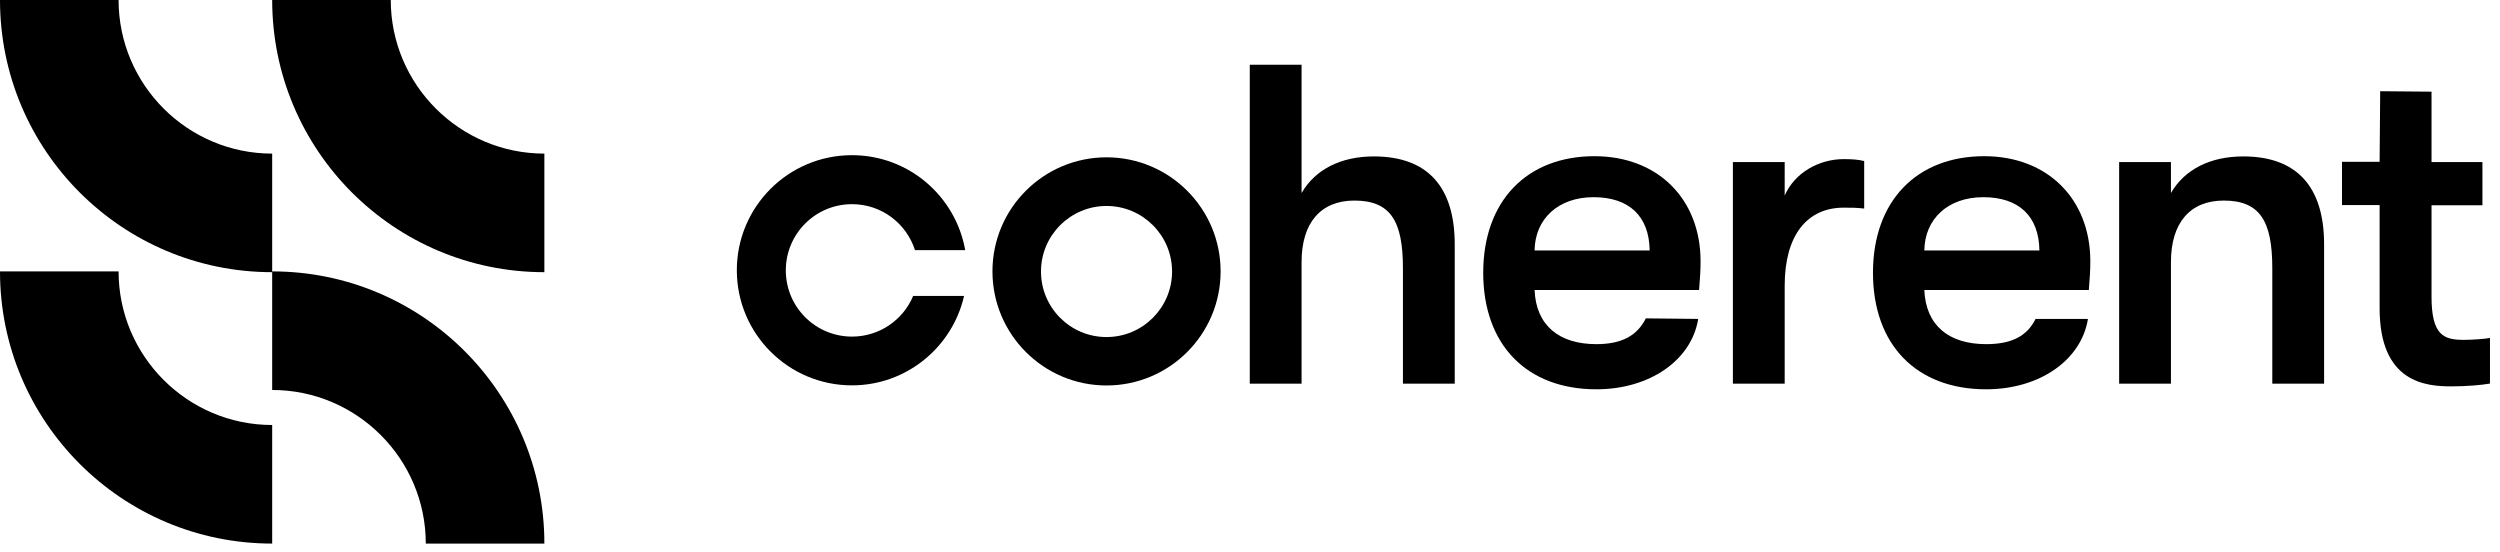 <svg width="222" height="49" viewBox="0 0 222 49" fill="none" xmlns="http://www.w3.org/2000/svg">
<g clip-path="url(#clip0_413_1919)">
<path d="M24.17 24.17V13.64C16.65 13.64 10.53 7.52 10.53 0H0C0 13.35 10.82 24.17 24.17 24.17Z" fill="black"/>
<path d="M48.34 24.17V13.64C40.82 13.64 34.7 7.52 34.7 0H24.17C24.17 13.35 34.99 24.17 48.34 24.17Z" fill="black"/>
<path d="M24.17 48.27V37.74C16.65 37.74 10.53 31.62 10.53 24.1H0C0 37.45 10.82 48.27 24.17 48.27Z" fill="black"/>
<path d="M24.17 24.1V34.63C31.69 34.63 37.81 40.75 37.81 48.27H48.34C48.34 34.92 37.52 24.1 24.17 24.1Z" fill="black"/>
<path d="M129.18 21.7V34.07H124.58V23.81C124.58 19.63 123.48 17.81 120.27 17.81C117.27 17.81 115.58 19.8 115.58 23.26V34.07H110.98V5.75H115.58V17.14C116.8 15.03 119.09 13.89 122 13.89C126.73 13.89 129.18 16.55 129.18 21.7Z" fill="black"/>
<path d="M150.88 25.75H136.27C136.4 28.88 138.42 30.56 141.76 30.56C144.04 30.56 145.39 29.79 146.15 28.27L150.8 28.32C150.21 31.99 146.49 34.57 141.76 34.57C135.55 34.57 131.71 30.6 131.71 24.22C131.71 17.84 135.59 13.87 141.59 13.87C147.21 13.87 151.01 17.67 151.01 23.2C151.01 24 150.97 24.64 150.88 25.73V25.75ZM146.49 22.24C146.45 19.2 144.67 17.51 141.51 17.51C138.35 17.51 136.31 19.45 136.27 22.24H146.49Z" fill="black"/>
<path d="M153.88 14.39H158.48V17.36C159.39 15.3 161.56 14.13 163.72 14.13C164.44 14.13 165.03 14.17 165.54 14.3V18.52C164.82 18.44 164.44 18.44 163.72 18.44C160.47 18.44 158.48 20.89 158.48 25.37V34.07H153.88V14.39Z" fill="black"/>
<path d="M185.49 25.75H170.88C171.01 28.88 173.03 30.56 176.37 30.56C178.65 30.56 180 29.84 180.76 28.32H185.41C184.82 31.99 181.1 34.57 176.37 34.57C170.16 34.57 166.32 30.6 166.32 24.22C166.32 17.84 170.21 13.87 176.2 13.87C181.82 13.87 185.62 17.67 185.62 23.2C185.62 24 185.58 24.64 185.49 25.73V25.75ZM181.1 22.24C181.06 19.2 179.28 17.51 176.12 17.51C172.96 17.51 170.92 19.45 170.88 22.24H181.1Z" fill="black"/>
<path d="M188.18 14.39H192.78V17.14C194 15.03 196.29 13.89 199.2 13.89C203.93 13.89 206.38 16.55 206.38 21.7V34.07H201.78V23.81C201.78 19.63 200.68 17.81 197.47 17.81C194.47 17.81 192.78 19.8 192.78 23.26V34.07H188.18V14.39Z" fill="black"/>
<path d="M215.92 8.16V14.39H220.44V18.23H215.92V26.34C215.92 29.76 216.98 30.18 218.79 30.18C219.51 30.18 220.65 30.1 221.11 30.01V34.06C220.39 34.19 219.04 34.31 217.69 34.31C215.45 34.31 211.31 34.01 211.31 27.38V18.21H207.97V14.37H211.31L211.36 8.1L215.92 8.14V8.16Z" fill="black"/>
<path d="M98.26 13.97C92.66 13.97 88.13 18.51 88.13 24.1C88.13 29.69 92.67 34.23 98.26 34.23C103.85 34.23 108.39 29.69 108.39 24.1C108.39 18.51 103.85 13.97 98.26 13.97ZM98.26 29.93C95.04 29.93 92.44 27.32 92.44 24.11C92.44 20.9 95.05 18.29 98.26 18.29C101.47 18.29 104.08 20.9 104.08 24.11C104.08 27.32 101.47 29.93 98.26 29.93Z" fill="black"/>
<path d="M81.08 26.3C80.19 28.41 78.1 29.89 75.66 29.89C72.41 29.89 69.78 27.26 69.78 24.01C69.78 20.76 72.41 18.13 75.66 18.13C78.28 18.13 80.49 19.84 81.25 22.21H85.71C84.86 17.42 80.69 13.78 75.65 13.78C70 13.78 65.43 18.36 65.43 24C65.43 29.64 70.01 34.22 75.65 34.22C80.51 34.22 84.57 30.82 85.61 26.28H81.07L81.08 26.3Z" fill="black"/>
</g>
<defs>
<clipPath id="clip0_413_1919">
<rect width="222" height="49" fill="white"/>
</clipPath>
</defs>
</svg>
